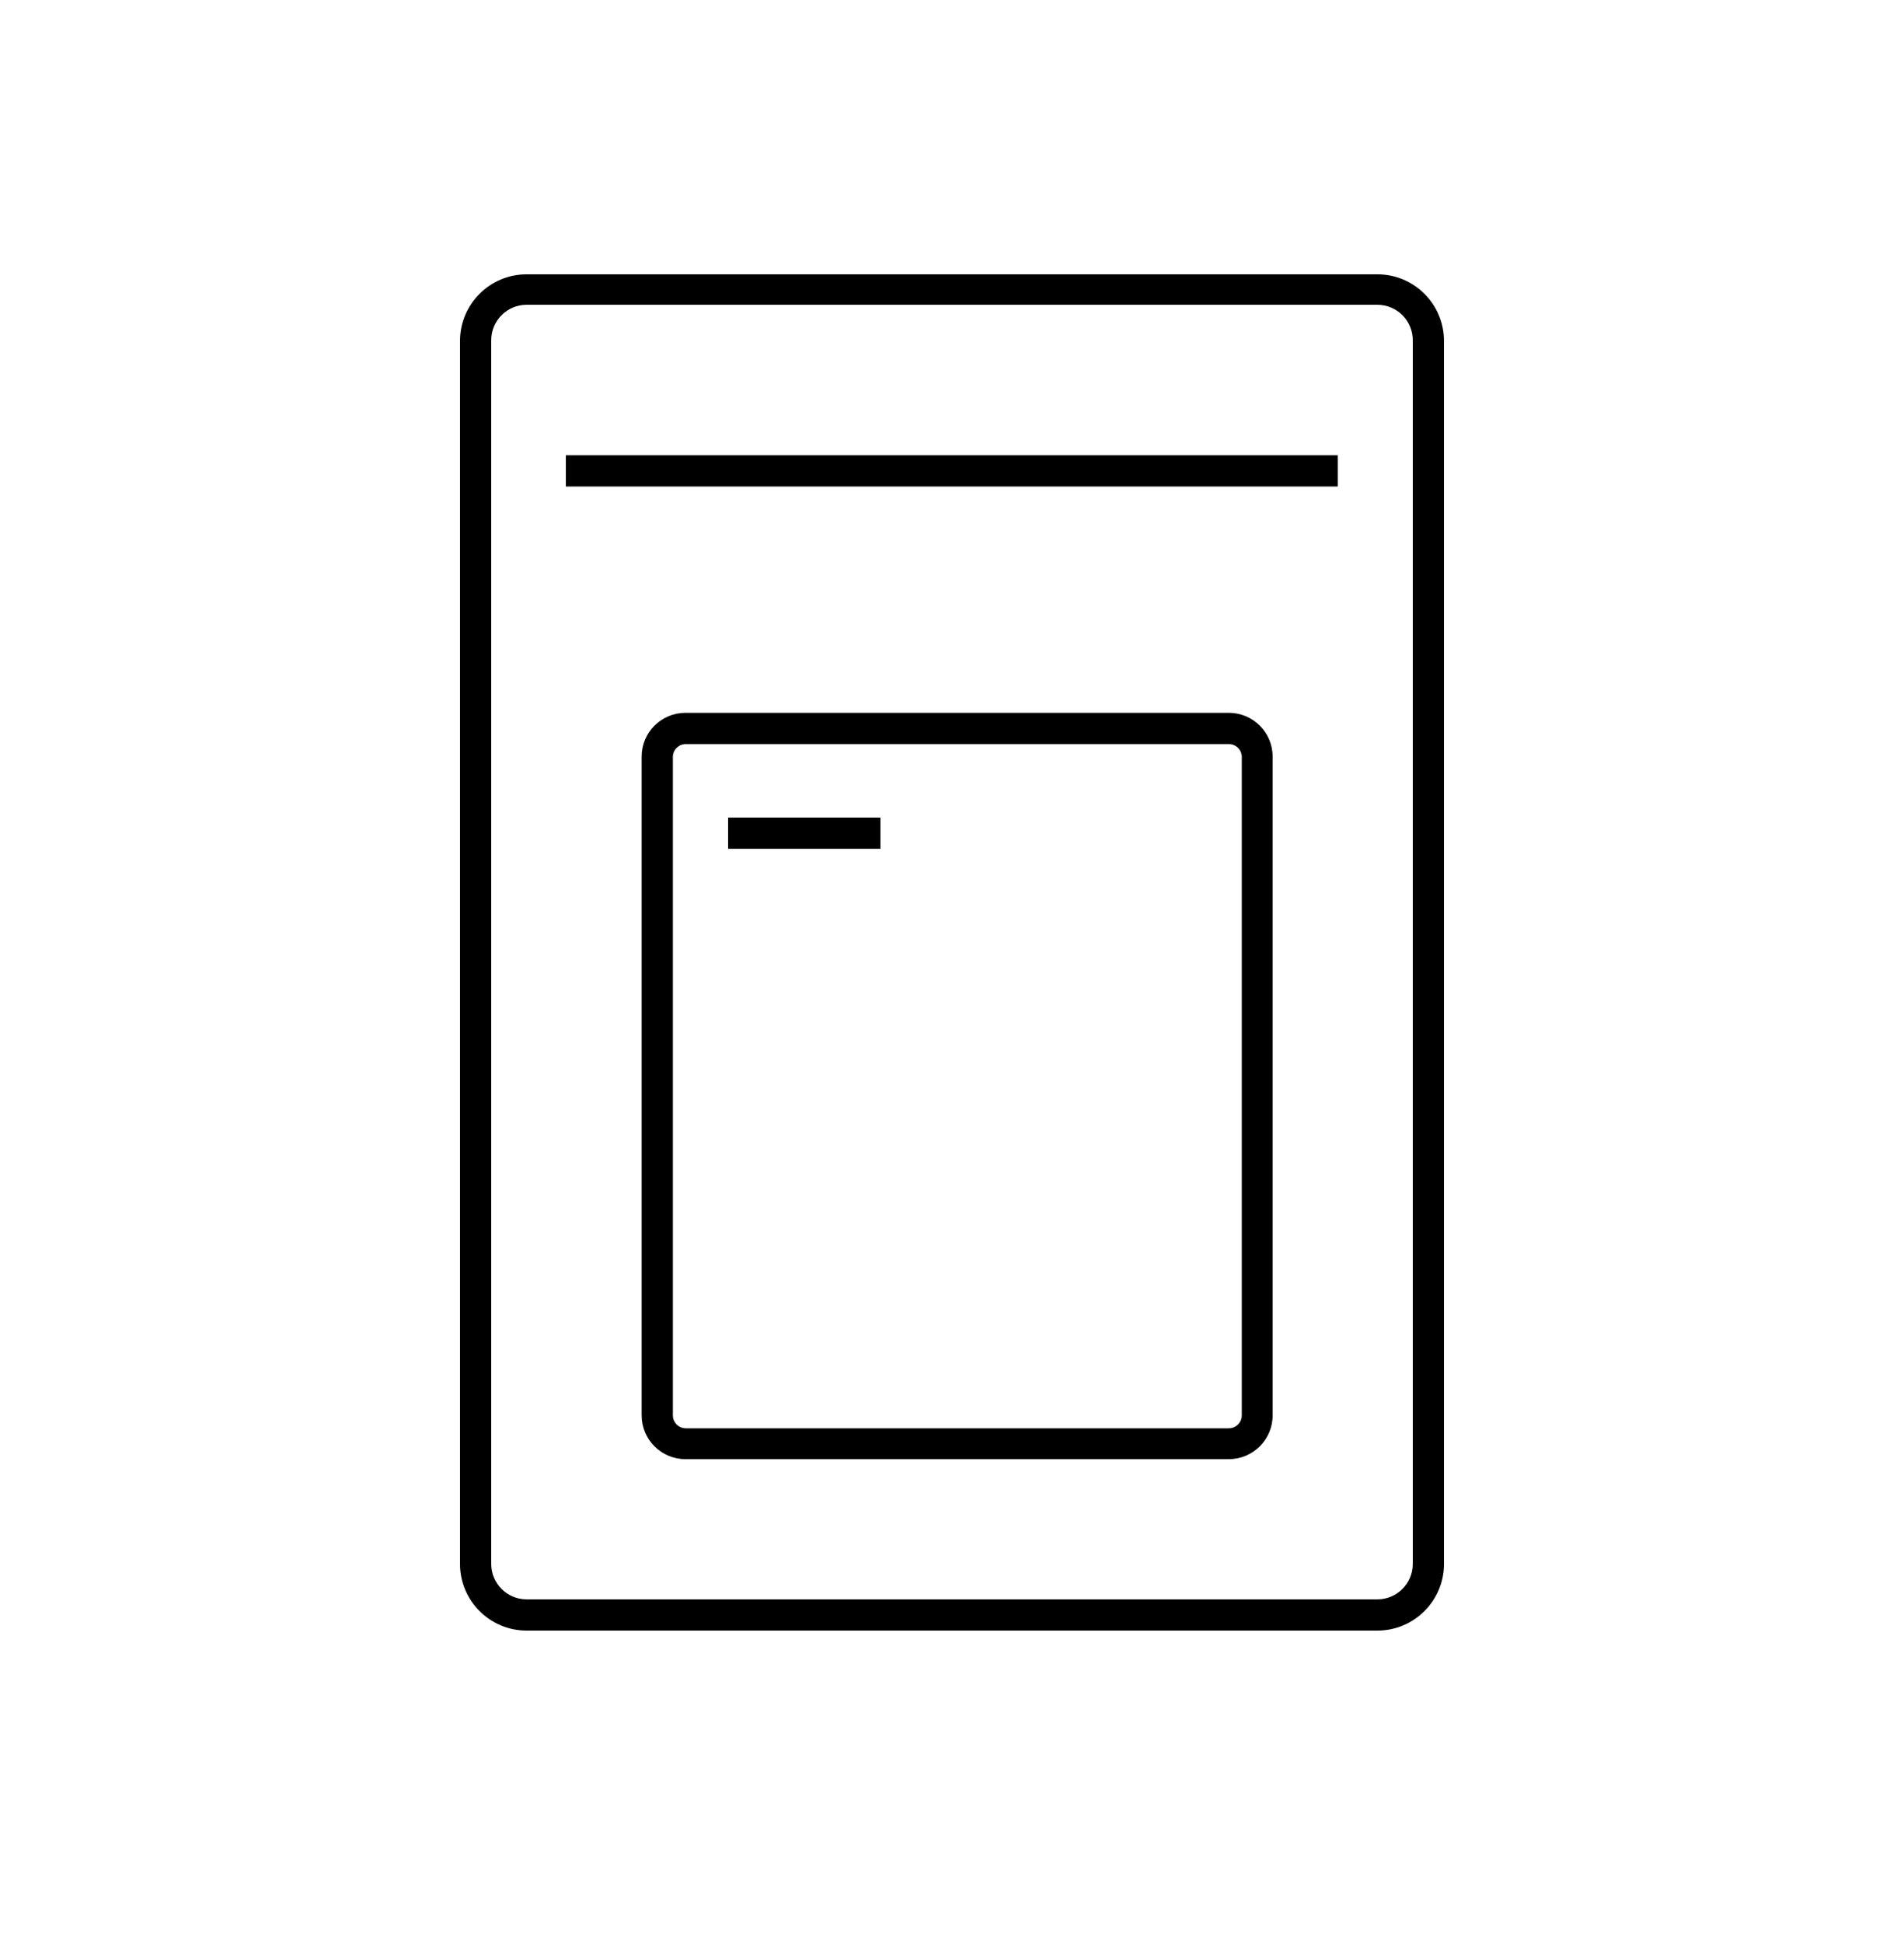 <?xml version="1.0" encoding="UTF-8" standalone="no"?>
<svg width="50px" height="51px" viewBox="0 0 50 51" version="1.1" xmlns="http://www.w3.org/2000/svg" xmlns:xlink="http://www.w3.org/1999/xlink" xmlns:sketch="http://www.bohemiancoding.com/sketch/ns">
    <!-- Generator: Sketch 3.8.3 (29802) - http://www.bohemiancoding.com/sketch -->
    <title>bag</title>
    <desc>Created with Sketch.</desc>
    <defs></defs>
    <g id="Icons" stroke="none" stroke-width="1" fill="none" fill-rule="evenodd" sketch:type="MSPage">
        <g id="bag" sketch:type="MSArtboardGroup" transform="translate(12, 7)" fill="#000000">
            <path d="M24.17,35.8 L1.83,35.8 C0.864,35.8 0.08,35.016 0.08,34.05 L0.08,1.95 C0.08,0.984 0.864,0.2 1.83,0.2 L24.17,0.2 C25.136,0.2 25.92,0.984 25.92,1.95 L25.92,34.05 C25.92,35.016 25.136,35.8 24.17,35.8 L24.17,35.8 Z M1.83,1 C1.316,1 0.9,1.416 0.9,1.93 L0.9,34.05 C0.9,34.564 1.316,34.98 1.83,34.98 L24.17,34.98 C24.684,34.98 25.1,34.564 25.1,34.05 L25.1,1.95 C25.105,1.7 25.01,1.458 24.835,1.279 C24.66,1.101 24.42,1 24.17,1 L1.83,1 L1.83,1 Z" id="Shape"></path>
            <path d="M20.27,31.3 L6,31.3 C5.365,31.3 4.85,30.785 4.85,30.15 L4.85,12.86 C4.85,12.225 5.365,11.71 6,11.71 L20.27,11.71 C20.905,11.71 21.42,12.225 21.42,12.86 L21.42,30.15 C21.42,30.785 20.905,31.3 20.27,31.3 L20.27,31.3 Z M6,12.53 C5.82,12.535 5.675,12.68 5.67,12.86 L5.67,30.15 C5.67,30.334 5.816,30.485 6,30.49 L20.27,30.49 C20.458,30.49 20.61,30.338 20.61,30.15 L20.61,12.86 C20.605,12.676 20.454,12.53 20.27,12.53 L6,12.53 L6,12.53 Z" id="Shape"></path>
            <rect id="Rectangle-path" x="7.12" y="14.46" width="4" height="0.82"></rect>
            <rect id="Rectangle-path" x="2.86" y="4.95" width="20.27" height="0.82"></rect>
        </g>
    </g>
</svg>

